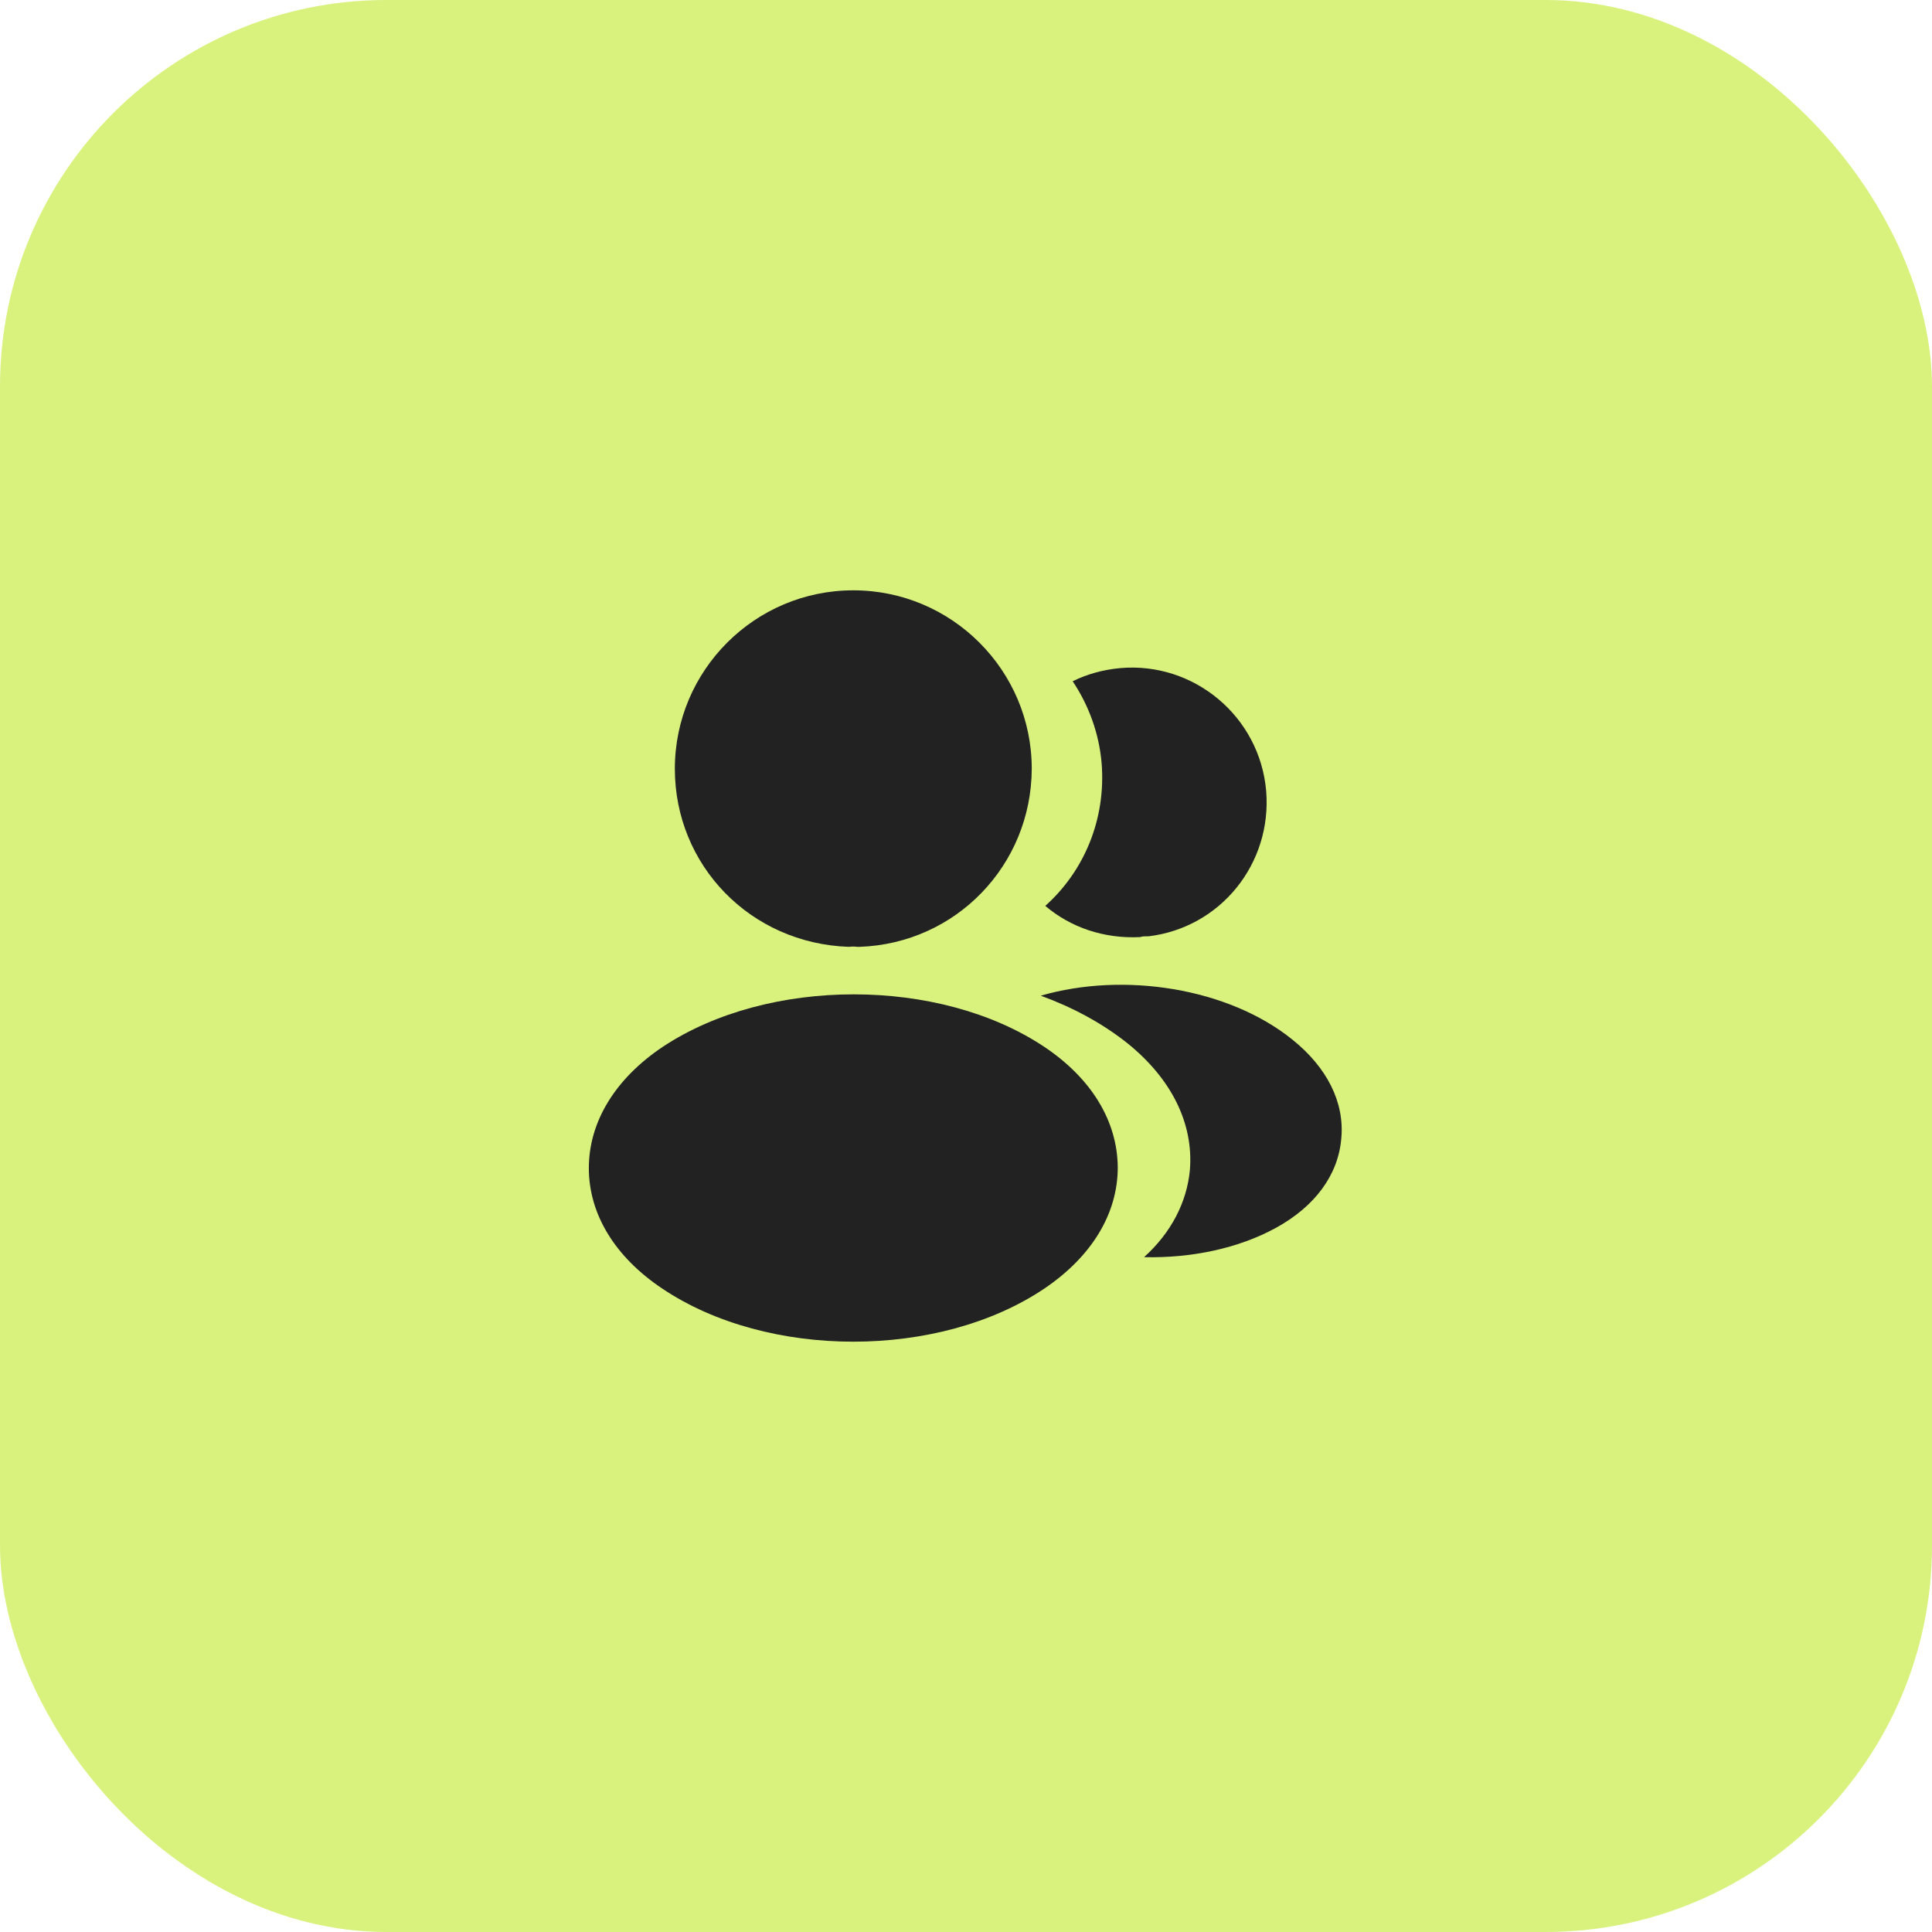 <svg width="60" height="60" viewBox="0 0 60 60" fill="none" xmlns="http://www.w3.org/2000/svg">
<rect width="60" height="60" rx="12" fill="#D9F27E"/>
<path d="M26.5 18.333C23.443 18.333 20.958 20.818 20.958 23.875C20.958 26.873 23.303 29.3 26.36 29.405C26.453 29.393 26.547 29.393 26.617 29.405C26.64 29.405 26.652 29.405 26.675 29.405C26.687 29.405 26.687 29.405 26.698 29.405C29.685 29.3 32.03 26.873 32.042 23.875C32.042 20.818 29.557 18.333 26.5 18.333Z" fill="#222222"/>
<path d="M32.427 32.508C29.172 30.338 23.863 30.338 20.585 32.508C19.103 33.5 18.287 34.842 18.287 36.277C18.287 37.712 19.103 39.042 20.573 40.022C22.207 41.118 24.353 41.667 26.5 41.667C28.647 41.667 30.793 41.118 32.427 40.022C33.897 39.03 34.713 37.7 34.713 36.253C34.702 34.818 33.897 33.488 32.427 32.508Z" fill="#222222"/>
<path d="M39.322 24.563C39.508 26.827 37.898 28.81 35.67 29.078C35.658 29.078 35.658 29.078 35.647 29.078H35.612C35.542 29.078 35.472 29.078 35.413 29.102C34.282 29.16 33.243 28.798 32.462 28.133C33.663 27.06 34.352 25.45 34.212 23.7C34.13 22.755 33.803 21.892 33.313 21.157C33.757 20.935 34.27 20.795 34.795 20.748C37.082 20.55 39.123 22.253 39.322 24.563Z" fill="#222222"/>
<path d="M41.655 35.355C41.562 36.487 40.838 37.467 39.625 38.132C38.458 38.773 36.988 39.077 35.53 39.042C36.37 38.283 36.86 37.338 36.953 36.335C37.07 34.888 36.382 33.5 35.005 32.392C34.223 31.773 33.313 31.283 32.322 30.922C34.9 30.175 38.143 30.677 40.138 32.287C41.212 33.15 41.76 34.235 41.655 35.355Z" fill="#222222"/>
</svg>

